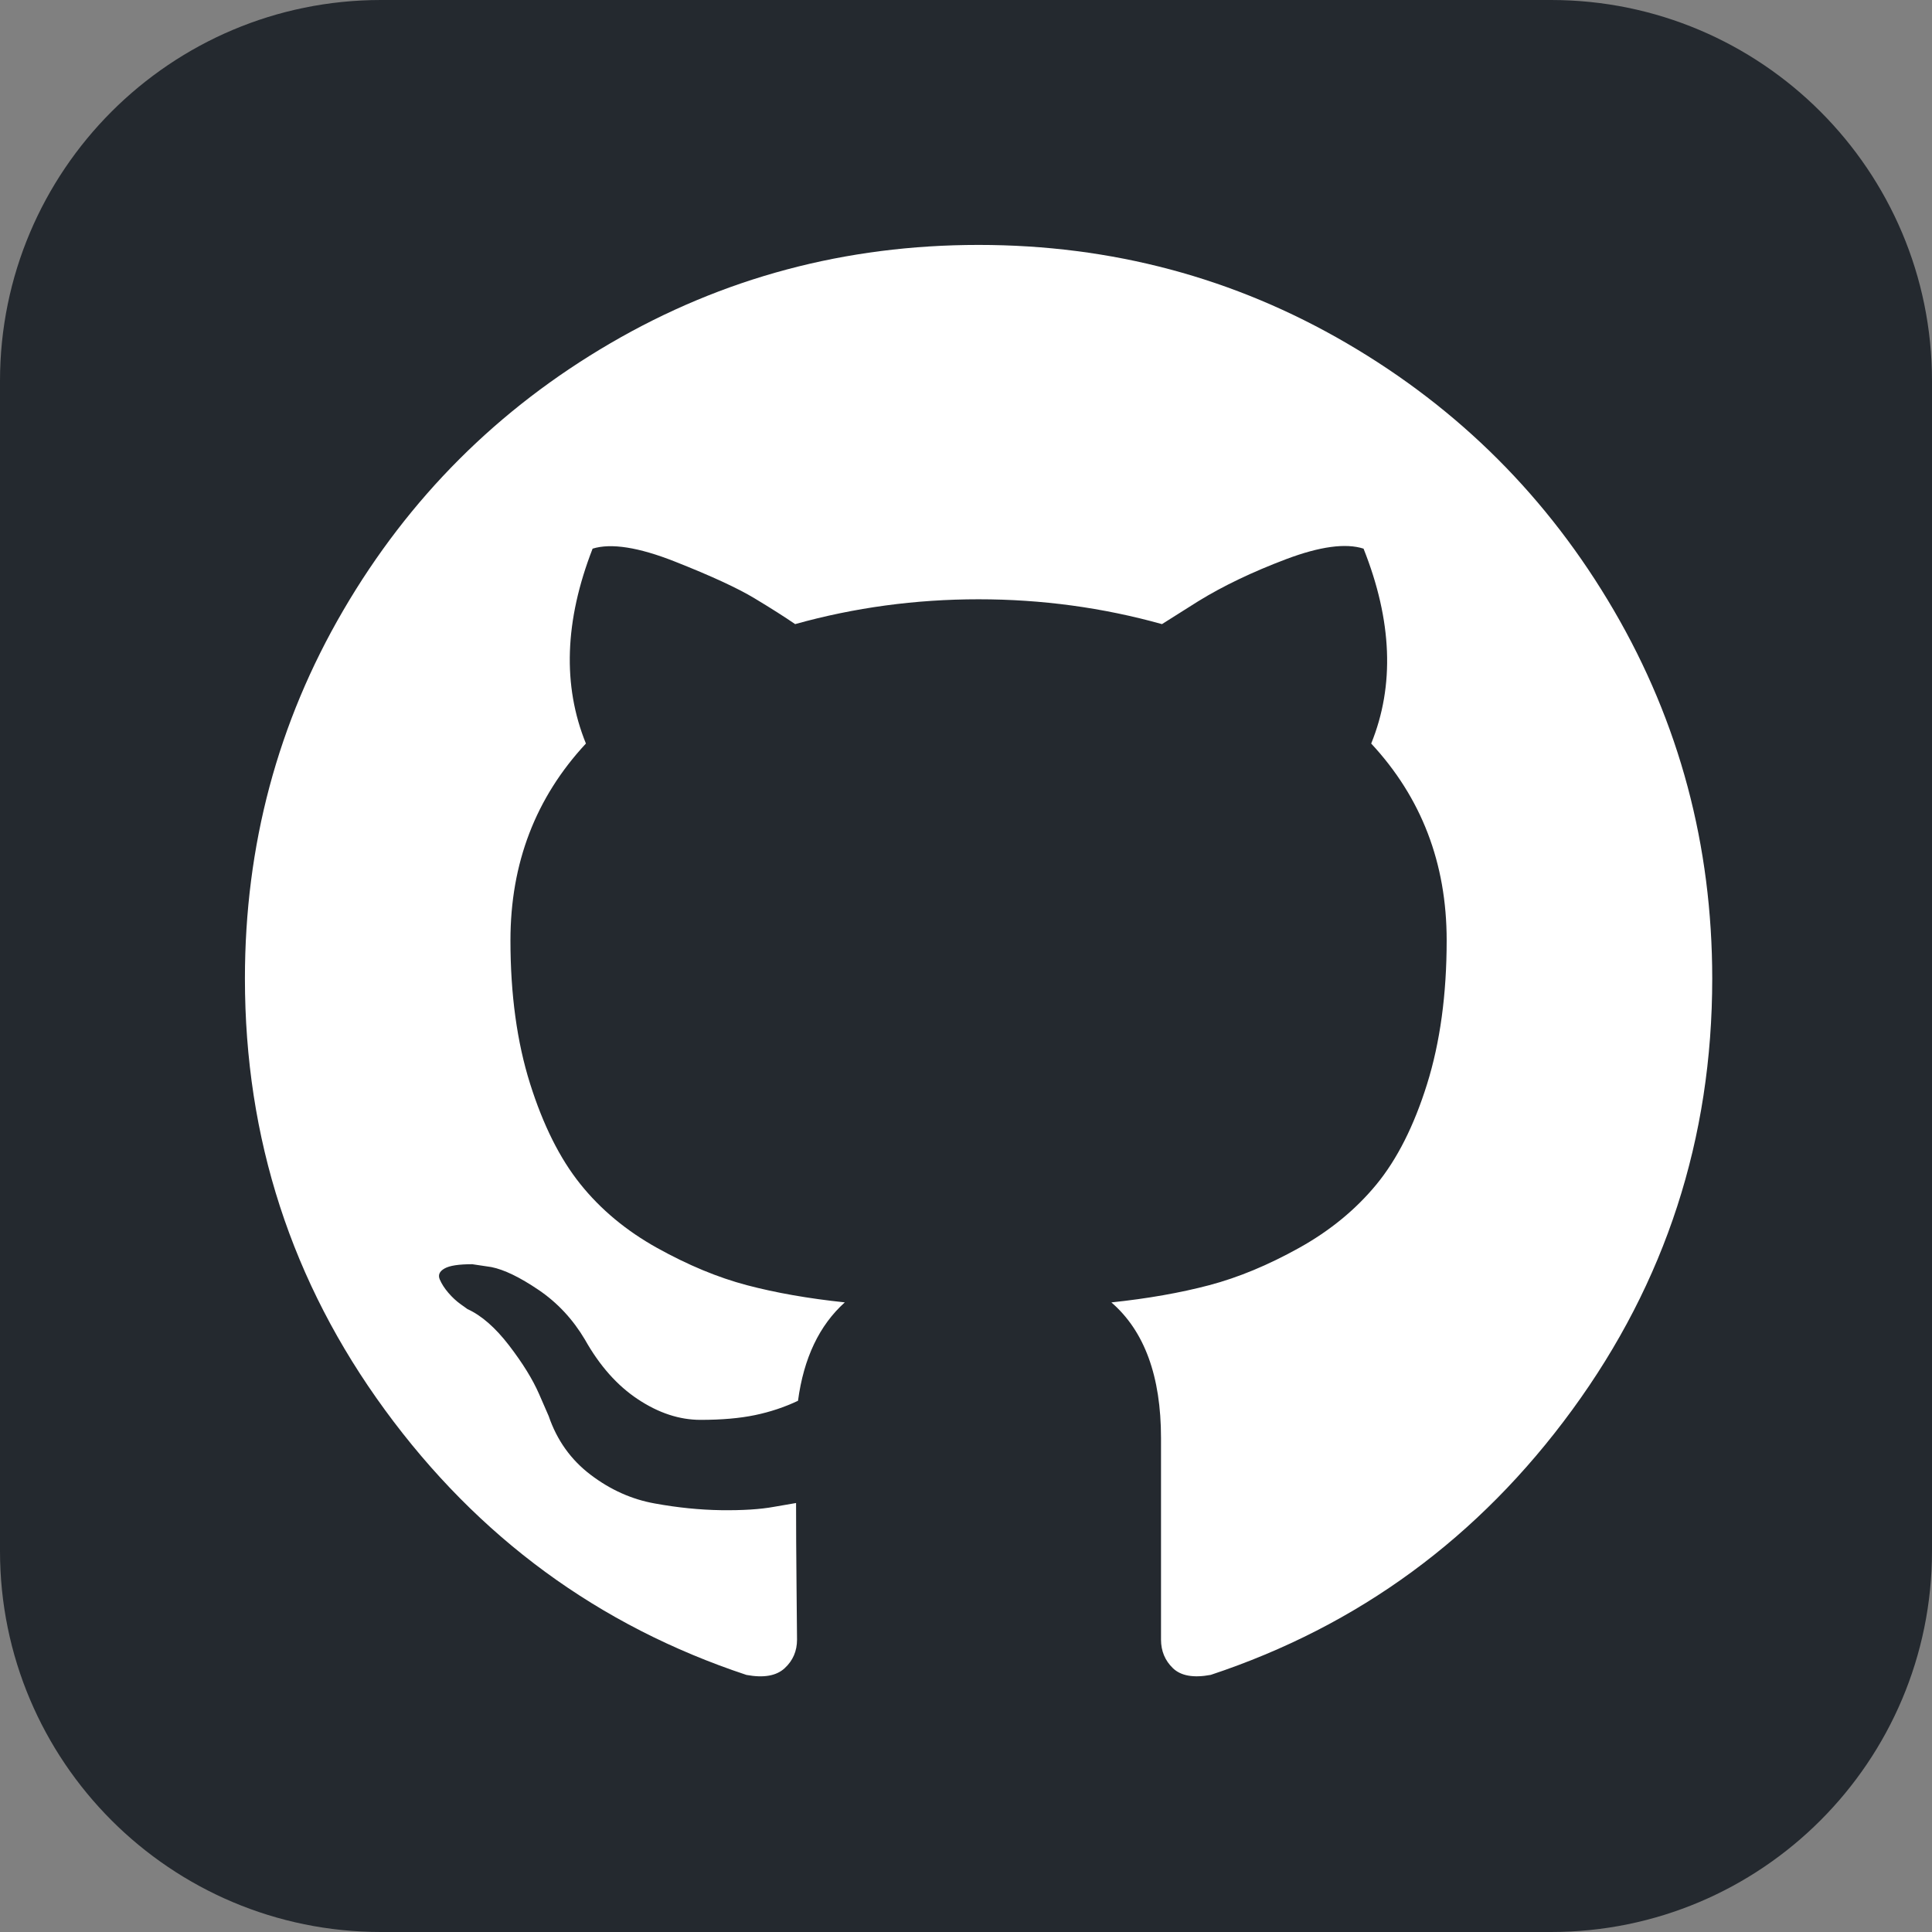 <svg width="48" height="48" viewBox="0 0 48 48" fill="none" xmlns="http://www.w3.org/2000/svg">
<rect x="0" y="0" width="48" height="48" fill="#808080" stroke="none"/>
<path d="M38.535 0H9.465C4.238 0 0 4.238 0 9.465V38.535C0 43.763 4.238 48 9.465 48H38.535C43.763 48 48 43.763 48 38.535V9.465C48 4.238 43.763 0 38.535 0Z" fill="#24292F"/>
<path d="M40.095 15.163C38.465 12.37 36.254 10.159 33.461 8.529C30.668 6.899 27.619 6.085 24.312 6.085C21.005 6.085 17.955 6.9 15.163 8.529C12.37 10.159 10.159 12.37 8.529 15.163C6.899 17.955 6.085 21.005 6.085 24.311C6.085 28.283 7.243 31.855 9.562 35.027C11.88 38.2 14.874 40.395 18.545 41.613C18.972 41.692 19.288 41.637 19.494 41.447C19.7 41.258 19.802 41.02 19.802 40.736C19.802 40.688 19.798 40.261 19.79 39.454C19.782 38.647 19.778 37.943 19.778 37.342L19.233 37.436C18.884 37.5 18.445 37.527 17.915 37.52C17.385 37.512 16.835 37.457 16.266 37.353C15.696 37.251 15.166 37.014 14.676 36.642C14.185 36.27 13.837 35.783 13.632 35.182L13.394 34.636C13.236 34.273 12.987 33.869 12.647 33.426C12.306 32.983 11.962 32.682 11.614 32.524L11.448 32.405C11.337 32.326 11.235 32.231 11.14 32.12C11.045 32.01 10.974 31.899 10.926 31.788C10.879 31.677 10.918 31.586 11.045 31.515C11.172 31.443 11.401 31.409 11.733 31.409L12.208 31.48C12.524 31.543 12.915 31.732 13.383 32.049C13.849 32.365 14.233 32.777 14.533 33.283C14.898 33.932 15.336 34.426 15.851 34.766C16.365 35.107 16.883 35.276 17.405 35.276C17.927 35.276 18.378 35.237 18.758 35.158C19.137 35.079 19.493 34.96 19.826 34.802C19.968 33.741 20.356 32.927 20.989 32.357C20.087 32.262 19.276 32.12 18.556 31.93C17.836 31.74 17.093 31.431 16.325 31.004C15.558 30.577 14.921 30.047 14.415 29.414C13.908 28.781 13.493 27.95 13.169 26.922C12.845 25.893 12.682 24.707 12.682 23.362C12.682 21.447 13.307 19.817 14.557 18.473C13.972 17.033 14.027 15.419 14.723 13.631C15.182 13.489 15.863 13.595 16.765 13.951C17.666 14.307 18.327 14.612 18.746 14.865C19.166 15.118 19.502 15.332 19.755 15.506C21.227 15.095 22.746 14.889 24.312 14.889C25.878 14.889 27.397 15.095 28.869 15.506L29.771 14.937C30.388 14.557 31.116 14.209 31.954 13.892C32.793 13.576 33.434 13.489 33.877 13.631C34.589 15.419 34.652 17.033 34.067 18.473C35.317 19.818 35.942 21.448 35.942 23.362C35.942 24.707 35.779 25.897 35.455 26.934C35.131 27.97 34.712 28.8 34.198 29.426C33.684 30.051 33.043 30.577 32.275 31.004C31.508 31.431 30.764 31.74 30.044 31.93C29.324 32.12 28.513 32.263 27.612 32.358C28.434 33.069 28.845 34.193 28.845 35.727V40.735C28.845 41.019 28.944 41.257 29.142 41.447C29.34 41.636 29.652 41.692 30.08 41.612C33.751 40.394 36.745 38.199 39.063 35.026C41.381 31.854 42.54 28.283 42.54 24.311C42.539 21.005 41.724 17.955 40.095 15.163Z" fill="white"/>
</svg>